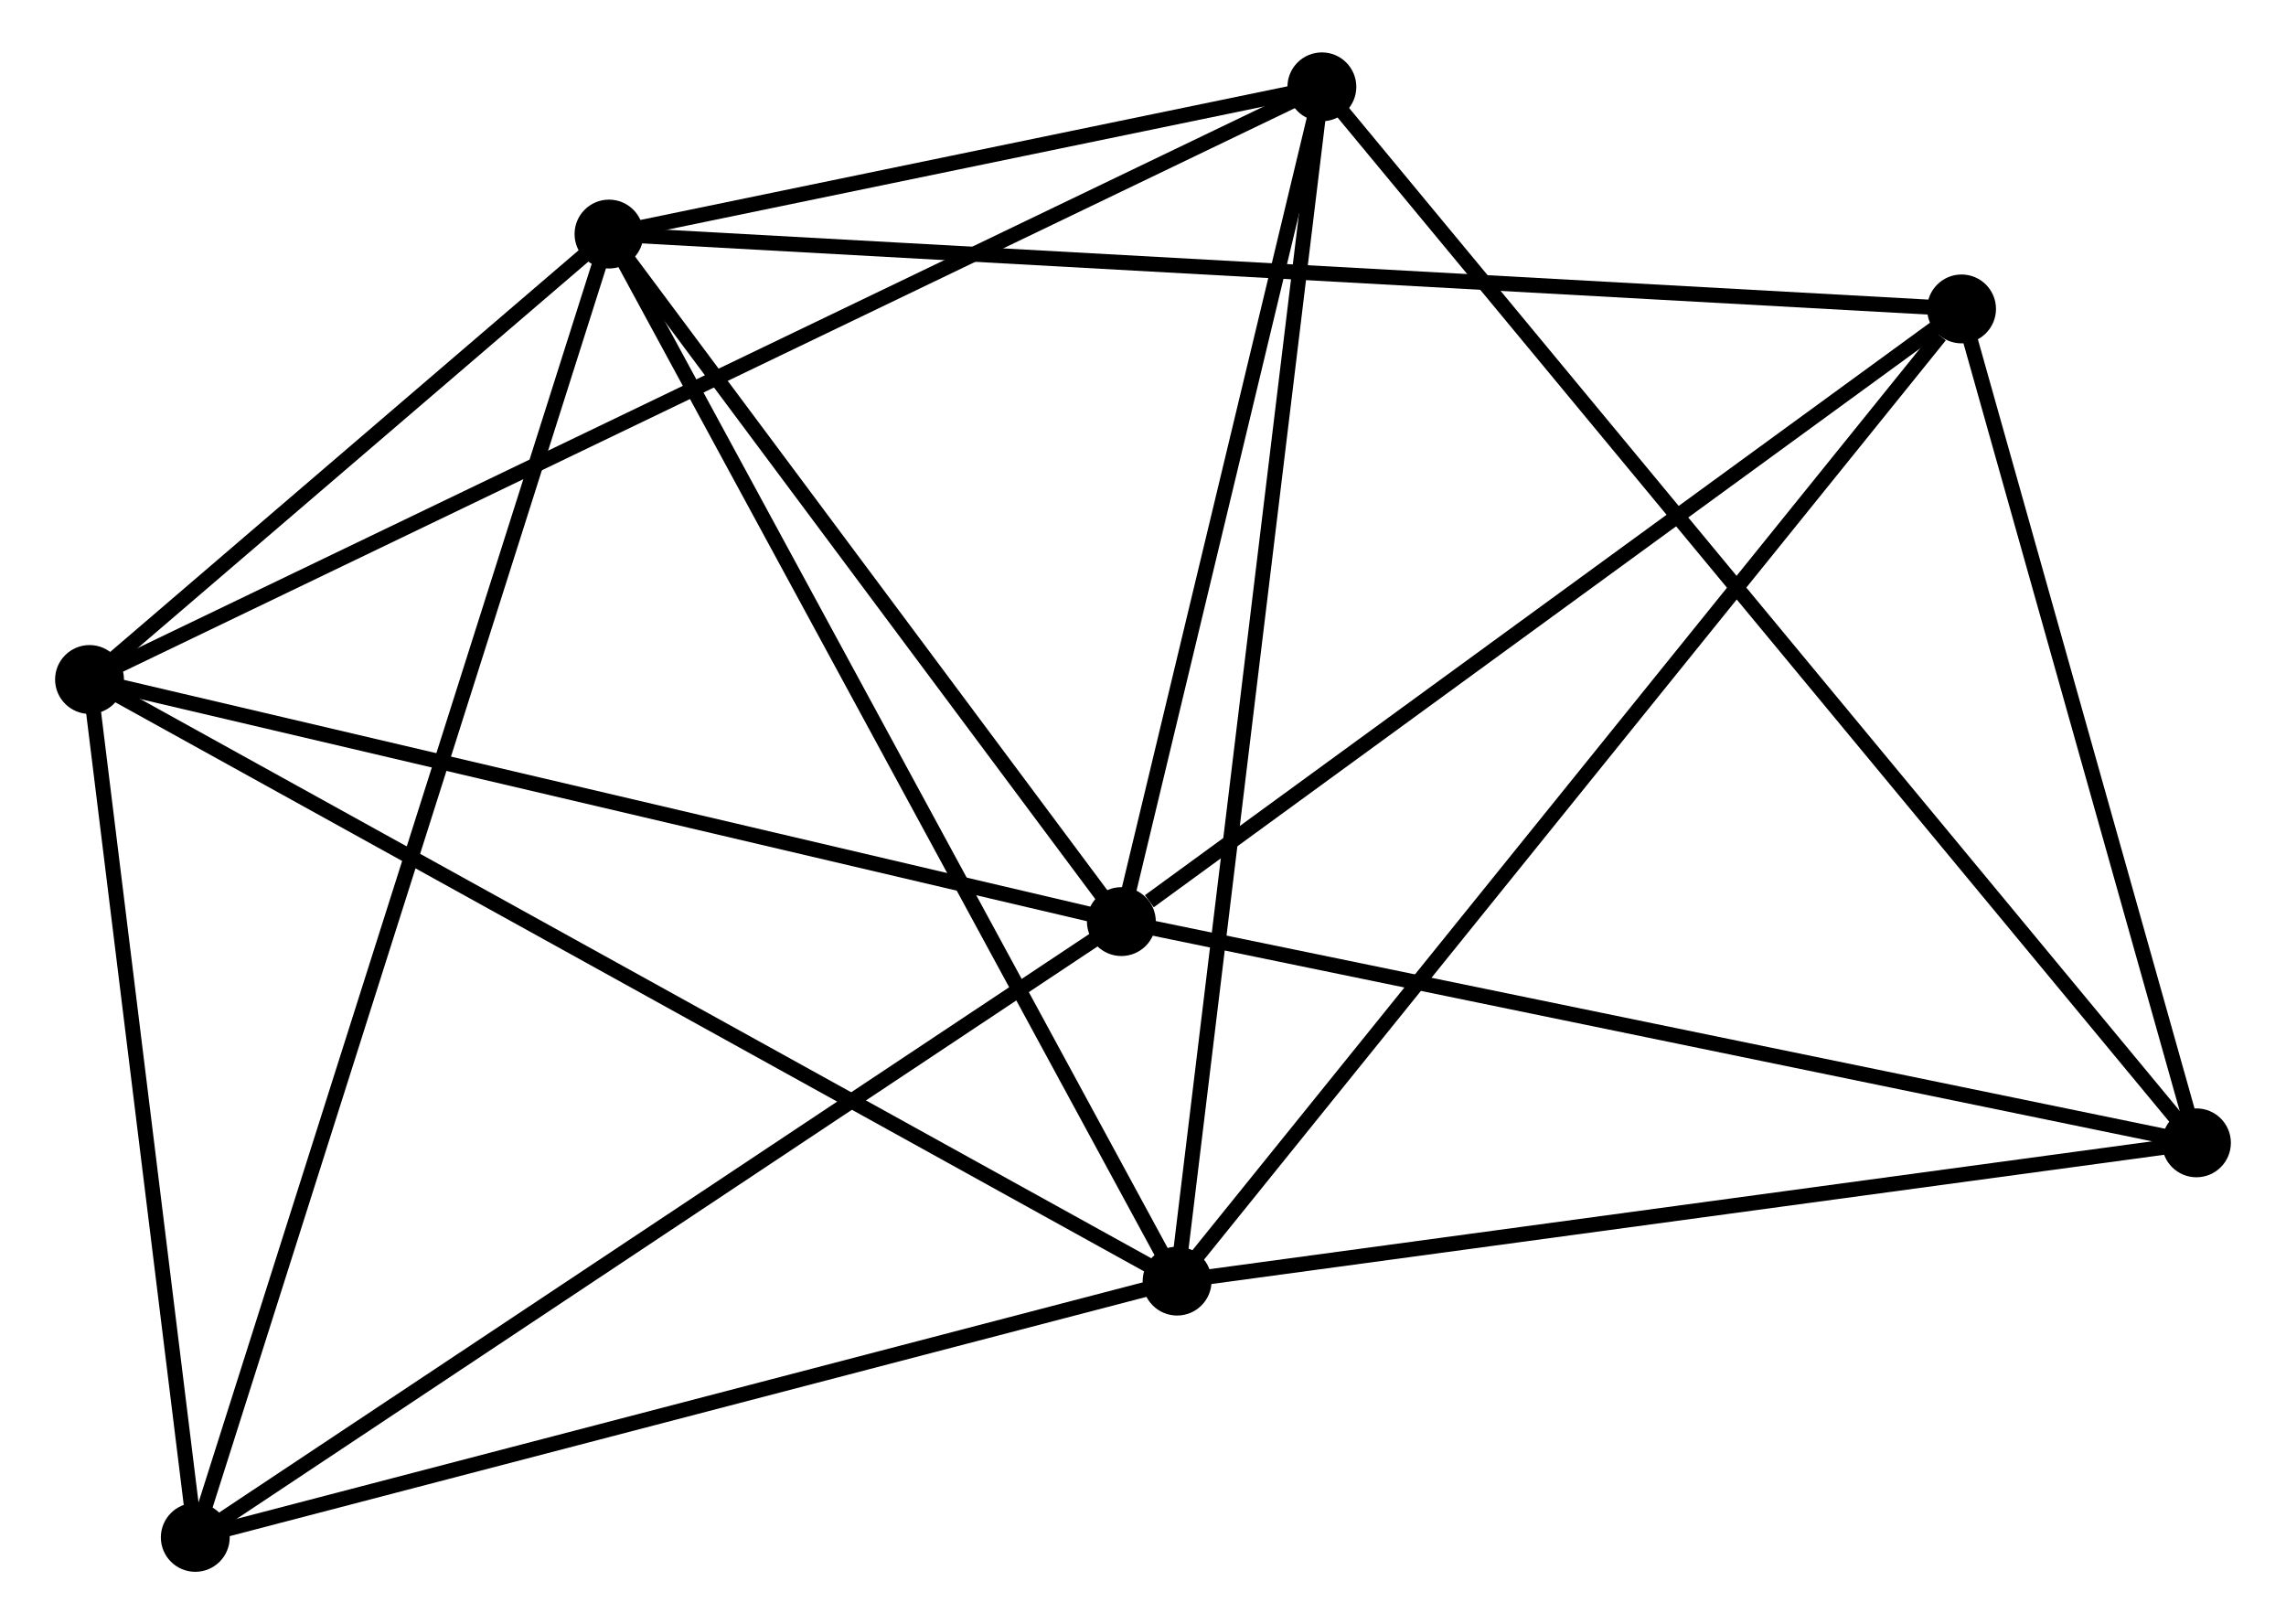 <?xml version="1.0" encoding="UTF-8" standalone="no"?>
<!DOCTYPE svg PUBLIC "-//W3C//DTD SVG 1.1//EN"
 "http://www.w3.org/Graphics/SVG/1.1/DTD/svg11.dtd">
<!-- Generated by graphviz version 2.36.0 (20140111.2315)
 -->
<!-- Title: %3 Pages: 1 -->
<svg width="152pt" height="108pt"
 viewBox="0.00 0.00 152.33 108.49" xmlns="http://www.w3.org/2000/svg" xmlns:xlink="http://www.w3.org/1999/xlink">
<g id="graph0" class="graph" transform="scale(1 1) rotate(0) translate(4 104.485)">
<title>%3</title>
<!-- 0 -->
<g id="node1" class="node"><title>0</title>
<ellipse fill="black" stroke="black" cx="36.497" cy="-88.851" rx="1.8" ry="1.8"/>
</g>
<!-- 1 -->
<g id="node2" class="node"><title>1</title>
<ellipse fill="black" stroke="black" cx="70.721" cy="-42.929" rx="1.8" ry="1.8"/>
</g>
<!-- 0&#45;&#45;1 -->
<g id="edge1" class="edge"><title>0&#45;&#45;1</title>
<path fill="none" stroke="black" d="M37.636,-87.323C42.832,-80.351 64.266,-51.591 69.543,-44.51"/>
</g>
<!-- 2 -->
<g id="node3" class="node"><title>2</title>
<ellipse fill="black" stroke="black" cx="74.443" cy="-18.917" rx="1.8" ry="1.8"/>
</g>
<!-- 0&#45;&#45;2 -->
<g id="edge2" class="edge"><title>0&#45;&#45;2</title>
<path fill="none" stroke="black" d="M37.435,-87.122C42.639,-77.531 67.929,-30.922 73.399,-20.842"/>
</g>
<!-- 3 -->
<g id="node4" class="node"><title>3</title>
<ellipse fill="black" stroke="black" cx="1.8" cy="-59.1" rx="1.8" ry="1.8"/>
</g>
<!-- 0&#45;&#45;3 -->
<g id="edge3" class="edge"><title>0&#45;&#45;3</title>
<path fill="none" stroke="black" d="M35.006,-87.572C29.299,-82.679 8.877,-65.169 3.247,-60.341"/>
</g>
<!-- 4 -->
<g id="node5" class="node"><title>4</title>
<ellipse fill="black" stroke="black" cx="84.113" cy="-98.685" rx="1.8" ry="1.8"/>
</g>
<!-- 0&#45;&#45;4 -->
<g id="edge4" class="edge"><title>0&#45;&#45;4</title>
<path fill="none" stroke="black" d="M38.543,-89.273C46.375,-90.891 74.401,-96.679 82.128,-98.275"/>
</g>
<!-- 6 -->
<g id="node6" class="node"><title>6</title>
<ellipse fill="black" stroke="black" cx="126.839" cy="-83.851" rx="1.8" ry="1.8"/>
</g>
<!-- 0&#45;&#45;6 -->
<g id="edge5" class="edge"><title>0&#45;&#45;6</title>
<path fill="none" stroke="black" d="M38.384,-88.746C50.141,-88.096 113.236,-84.604 124.962,-83.955"/>
</g>
<!-- 7 -->
<g id="node7" class="node"><title>7</title>
<ellipse fill="black" stroke="black" cx="8.864" cy="-1.8" rx="1.8" ry="1.8"/>
</g>
<!-- 0&#45;&#45;7 -->
<g id="edge6" class="edge"><title>0&#45;&#45;7</title>
<path fill="none" stroke="black" d="M35.92,-87.033C32.324,-75.704 13.025,-14.908 9.438,-3.608"/>
</g>
<!-- 1&#45;&#45;3 -->
<g id="edge7" class="edge"><title>1&#45;&#45;3</title>
<path fill="none" stroke="black" d="M68.733,-43.395C58.669,-45.757 13.439,-56.369 3.666,-58.663"/>
</g>
<!-- 1&#45;&#45;4 -->
<g id="edge8" class="edge"><title>1&#45;&#45;4</title>
<path fill="none" stroke="black" d="M71.167,-44.784C73.2,-53.249 81.587,-88.168 83.652,-96.766"/>
</g>
<!-- 1&#45;&#45;6 -->
<g id="edge10" class="edge"><title>1&#45;&#45;6</title>
<path fill="none" stroke="black" d="M72.588,-44.29C81.261,-50.614 117.518,-77.054 125.345,-82.762"/>
</g>
<!-- 1&#45;&#45;7 -->
<g id="edge11" class="edge"><title>1&#45;&#45;7</title>
<path fill="none" stroke="black" d="M69.192,-41.912C60.709,-36.271 19.483,-8.861 10.567,-2.932"/>
</g>
<!-- 5 -->
<g id="node8" class="node"><title>5</title>
<ellipse fill="black" stroke="black" cx="142.528" cy="-28.152" rx="1.8" ry="1.8"/>
</g>
<!-- 1&#45;&#45;5 -->
<g id="edge9" class="edge"><title>1&#45;&#45;5</title>
<path fill="none" stroke="black" d="M72.496,-42.563C82.344,-40.537 130.201,-30.689 140.552,-28.559"/>
</g>
<!-- 2&#45;&#45;3 -->
<g id="edge12" class="edge"><title>2&#45;&#45;3</title>
<path fill="none" stroke="black" d="M72.648,-19.91C62.597,-25.469 13.419,-52.673 3.533,-58.142"/>
</g>
<!-- 2&#45;&#45;4 -->
<g id="edge13" class="edge"><title>2&#45;&#45;4</title>
<path fill="none" stroke="black" d="M74.682,-20.889C76.02,-31.925 82.567,-85.927 83.883,-96.782"/>
</g>
<!-- 2&#45;&#45;6 -->
<g id="edge15" class="edge"><title>2&#45;&#45;6</title>
<path fill="none" stroke="black" d="M75.739,-20.522C82.924,-29.427 117.844,-72.704 125.397,-82.064"/>
</g>
<!-- 2&#45;&#45;7 -->
<g id="edge16" class="edge"><title>2&#45;&#45;7</title>
<path fill="none" stroke="black" d="M72.551,-18.423C62.975,-15.923 19.939,-4.691 10.639,-2.263"/>
</g>
<!-- 2&#45;&#45;5 -->
<g id="edge14" class="edge"><title>2&#45;&#45;5</title>
<path fill="none" stroke="black" d="M76.408,-19.183C86.35,-20.532 131.03,-26.593 140.685,-27.902"/>
</g>
<!-- 3&#45;&#45;4 -->
<g id="edge17" class="edge"><title>3&#45;&#45;4</title>
<path fill="none" stroke="black" d="M3.519,-59.927C14.232,-65.079 71.719,-92.725 82.403,-97.863"/>
</g>
<!-- 3&#45;&#45;7 -->
<g id="edge18" class="edge"><title>3&#45;&#45;7</title>
<path fill="none" stroke="black" d="M2.035,-57.194C3.108,-48.494 7.532,-12.608 8.621,-3.772"/>
</g>
<!-- 4&#45;&#45;5 -->
<g id="edge19" class="edge"><title>4&#45;&#45;5</title>
<path fill="none" stroke="black" d="M85.333,-97.212C92.936,-88.033 133.732,-38.773 141.315,-29.617"/>
</g>
<!-- 5&#45;&#45;6 -->
<g id="edge20" class="edge"><title>5&#45;&#45;6</title>
<path fill="none" stroke="black" d="M142.006,-30.006C139.624,-38.462 129.798,-73.345 127.379,-81.934"/>
</g>
</g>
</svg>
